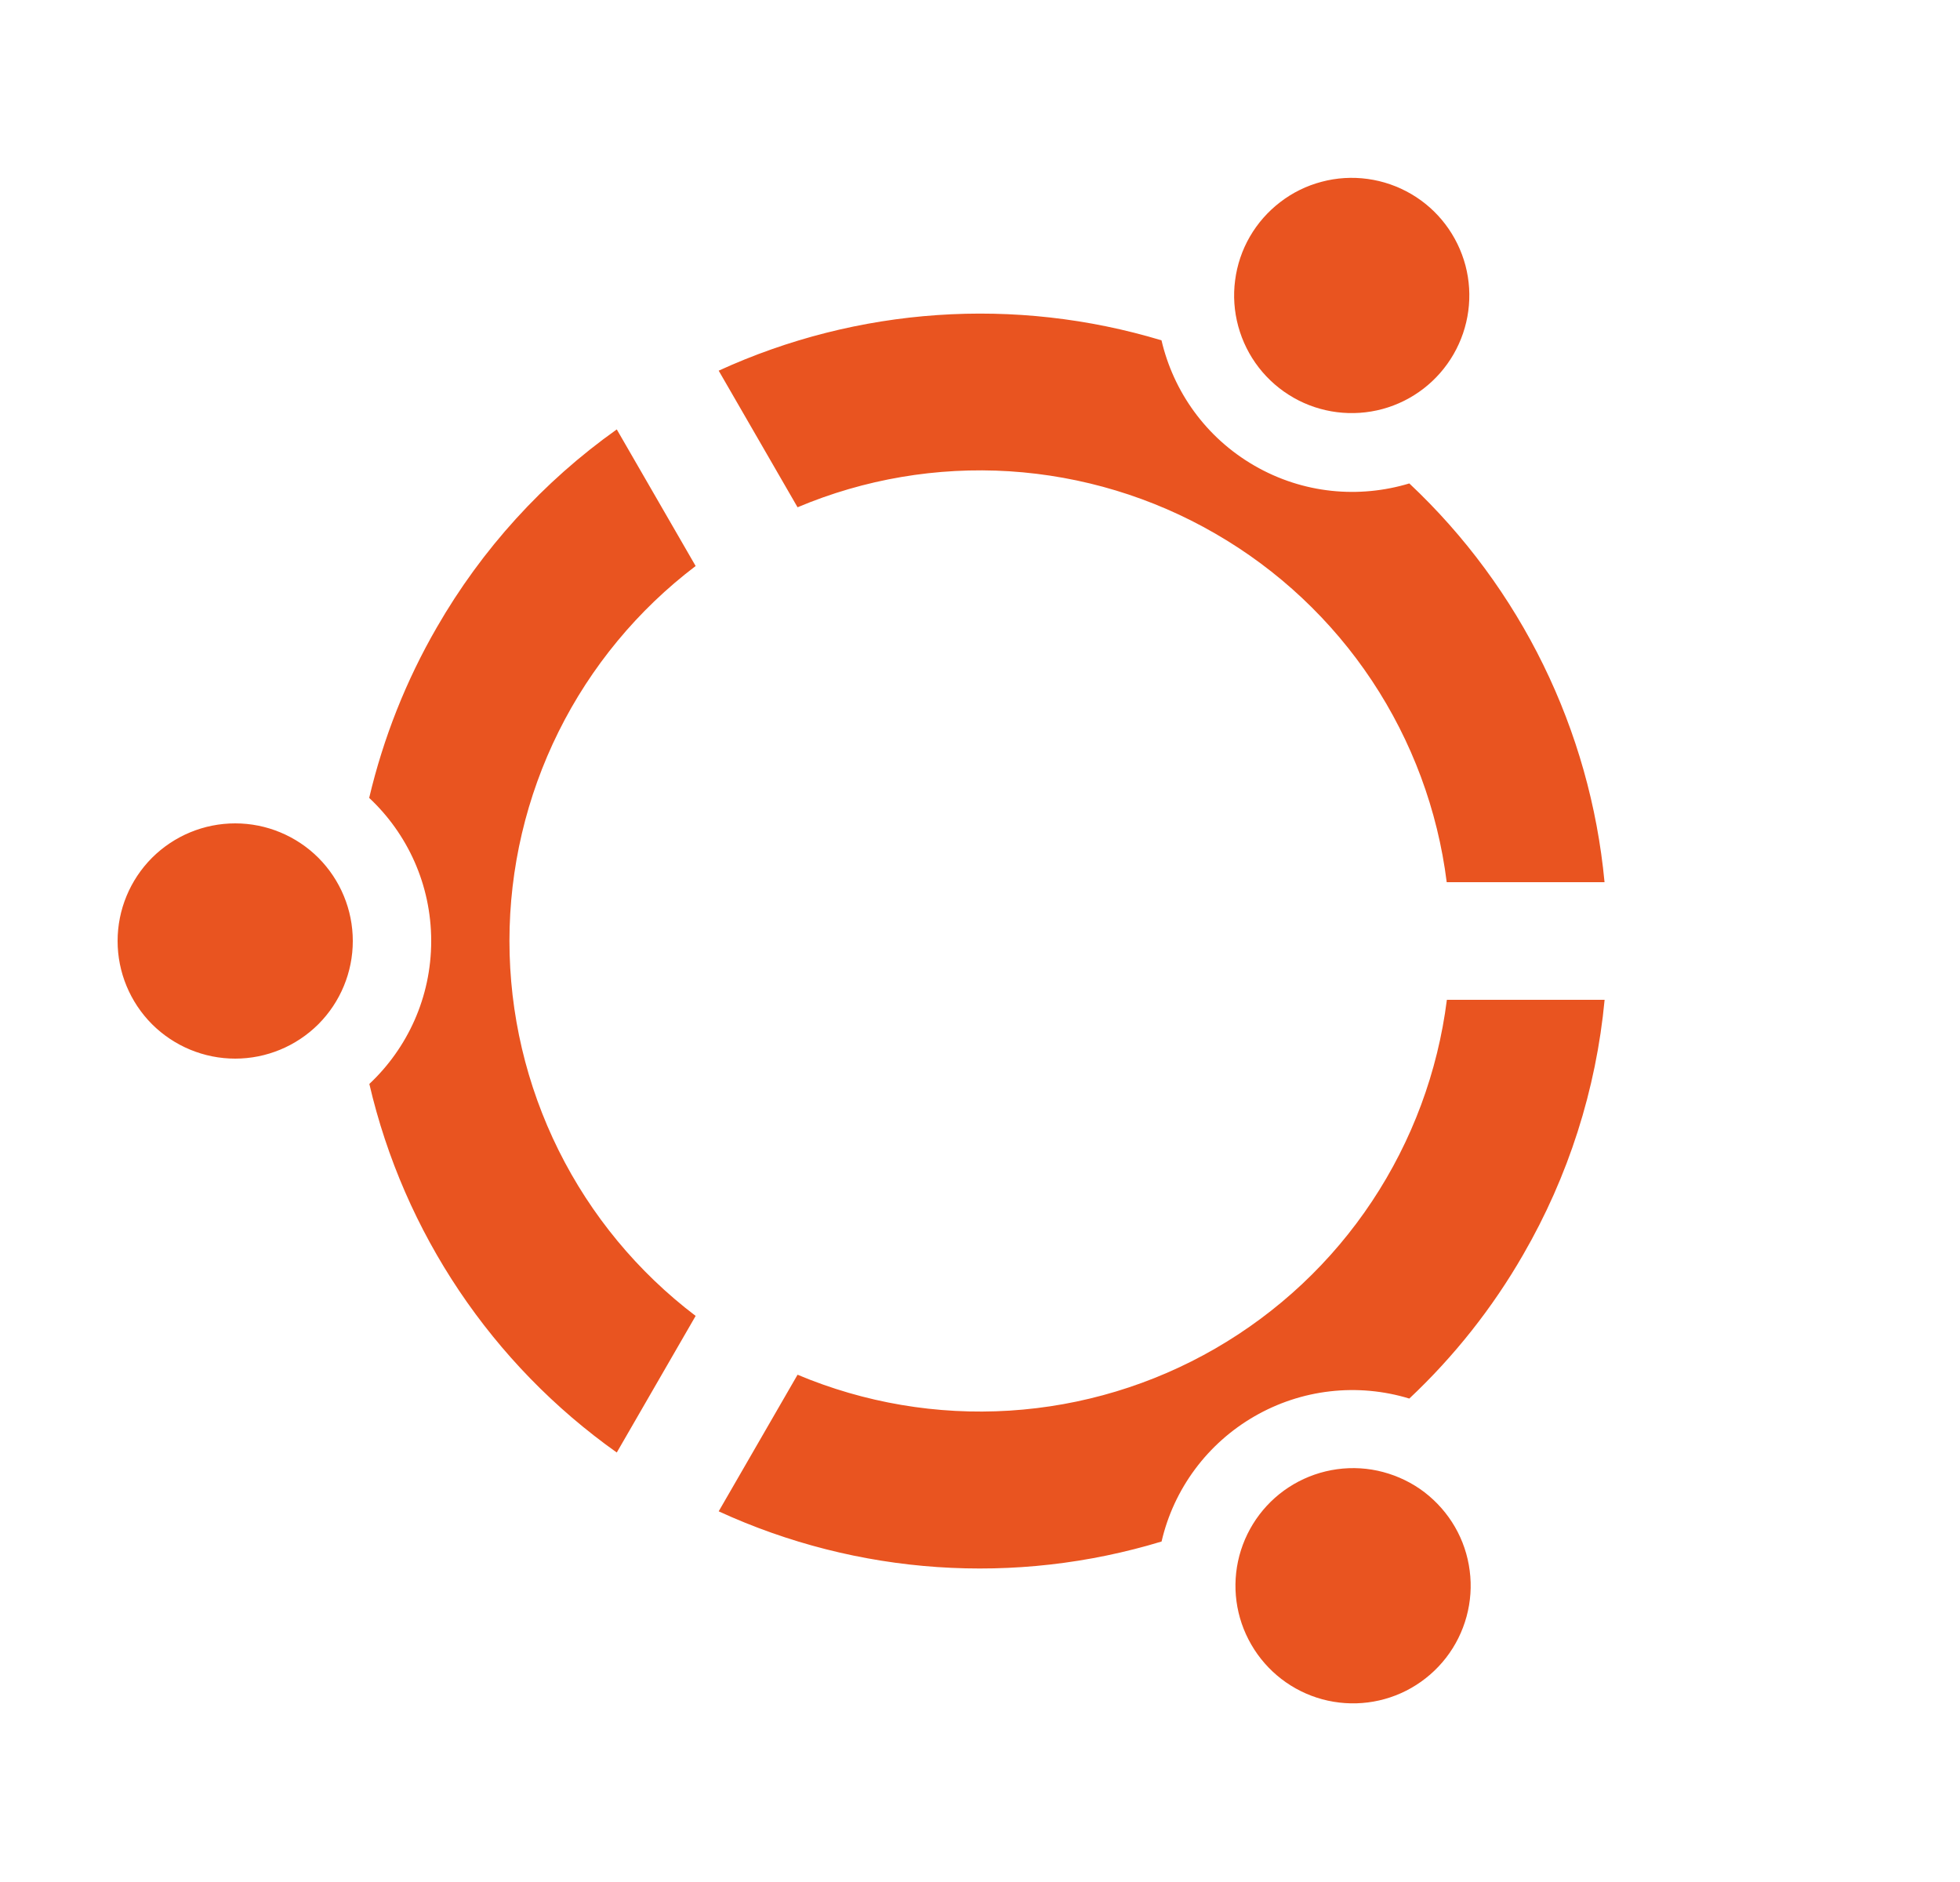 <svg width="25" height="24" viewBox="0 0 25 24" fill="none" xmlns="http://www.w3.org/2000/svg">
<g id="docker" clip-path="url(#clip0_56_44)">
<g id="Group">
<path id="Vector" d="M9.167 19.273L10.173 17.531C11.027 17.89 11.952 18.047 12.876 17.989C13.801 17.931 14.699 17.66 15.501 17.197C16.303 16.734 16.988 16.092 17.5 15.32C18.012 14.549 18.339 13.669 18.455 12.75H20.467C20.359 13.896 20.005 15.004 19.428 16C19.037 16.68 18.547 17.298 17.976 17.835C17.649 17.735 17.304 17.704 16.964 17.743C16.624 17.782 16.296 17.891 16 18.062C15.704 18.233 15.446 18.462 15.242 18.737C15.038 19.012 14.893 19.325 14.816 19.658C12.949 20.225 10.94 20.088 9.167 19.273ZM7.867 18.523C6.276 17.395 5.153 15.723 4.711 13.823C5.196 13.367 5.5 12.72 5.5 12C5.5 11.28 5.196 10.631 4.709 10.175C4.889 9.412 5.179 8.679 5.572 8C6.146 7.003 6.929 6.142 7.867 5.476L8.873 7.218C8.135 7.778 7.537 8.501 7.125 9.33C6.713 10.16 6.498 11.073 6.498 11.999C6.498 12.926 6.713 13.839 7.125 14.669C7.537 15.498 8.135 16.221 8.873 16.781L7.867 18.523ZM9.167 4.727C10.94 3.915 12.948 3.777 14.815 4.34C14.967 4.99 15.377 5.578 16 5.938C16.623 6.298 17.337 6.358 17.976 6.165C19.398 7.5 20.283 9.308 20.466 11.25H18.453C18.338 10.331 18.011 9.451 17.499 8.68C16.987 7.909 16.302 7.266 15.5 6.804C14.698 6.34 13.8 6.069 12.876 6.01C11.952 5.952 11.026 6.109 10.173 6.469L9.167 4.727ZM16.5 5.072C16.328 4.974 16.177 4.843 16.056 4.687C15.935 4.531 15.846 4.352 15.794 4.161C15.742 3.97 15.728 3.771 15.754 3.575C15.779 3.379 15.843 3.189 15.942 3.018C16.041 2.847 16.173 2.697 16.33 2.577C16.487 2.456 16.667 2.368 16.858 2.318C17.049 2.267 17.249 2.255 17.445 2.282C17.641 2.309 17.829 2.374 18 2.474C18.342 2.674 18.59 3.002 18.692 3.385C18.793 3.768 18.738 4.175 18.54 4.518C18.342 4.861 18.017 5.112 17.634 5.216C17.252 5.319 16.844 5.268 16.5 5.072ZM4.5 12C4.5 12.398 4.342 12.779 4.061 13.061C3.779 13.342 3.398 13.5 3 13.5C2.602 13.5 2.221 13.342 1.939 13.061C1.658 12.779 1.5 12.398 1.5 12C1.5 11.602 1.658 11.221 1.939 10.939C2.221 10.658 2.602 10.5 3 10.5C3.398 10.5 3.779 10.658 4.061 10.939C4.342 11.221 4.5 11.602 4.5 12ZM16.5 18.928C16.671 18.828 16.859 18.763 17.055 18.736C17.251 18.709 17.451 18.721 17.642 18.772C17.833 18.823 18.013 18.91 18.17 19.03C18.327 19.151 18.459 19.301 18.558 19.472C18.657 19.643 18.721 19.833 18.746 20.029C18.772 20.225 18.758 20.424 18.706 20.615C18.654 20.806 18.565 20.985 18.444 21.141C18.323 21.297 18.172 21.428 18 21.526C17.656 21.722 17.248 21.773 16.866 21.67C16.483 21.566 16.158 21.315 15.96 20.972C15.761 20.629 15.707 20.222 15.808 19.839C15.91 19.456 16.158 19.128 16.5 18.928Z" fill="#E95420"/>
</g>
</g>
<defs>
<clipPath id="clip0_56_44">
<rect width="24" height="24" fill="white" transform="translate(0.5)"/>
</clipPath>
</defs>
</svg>
